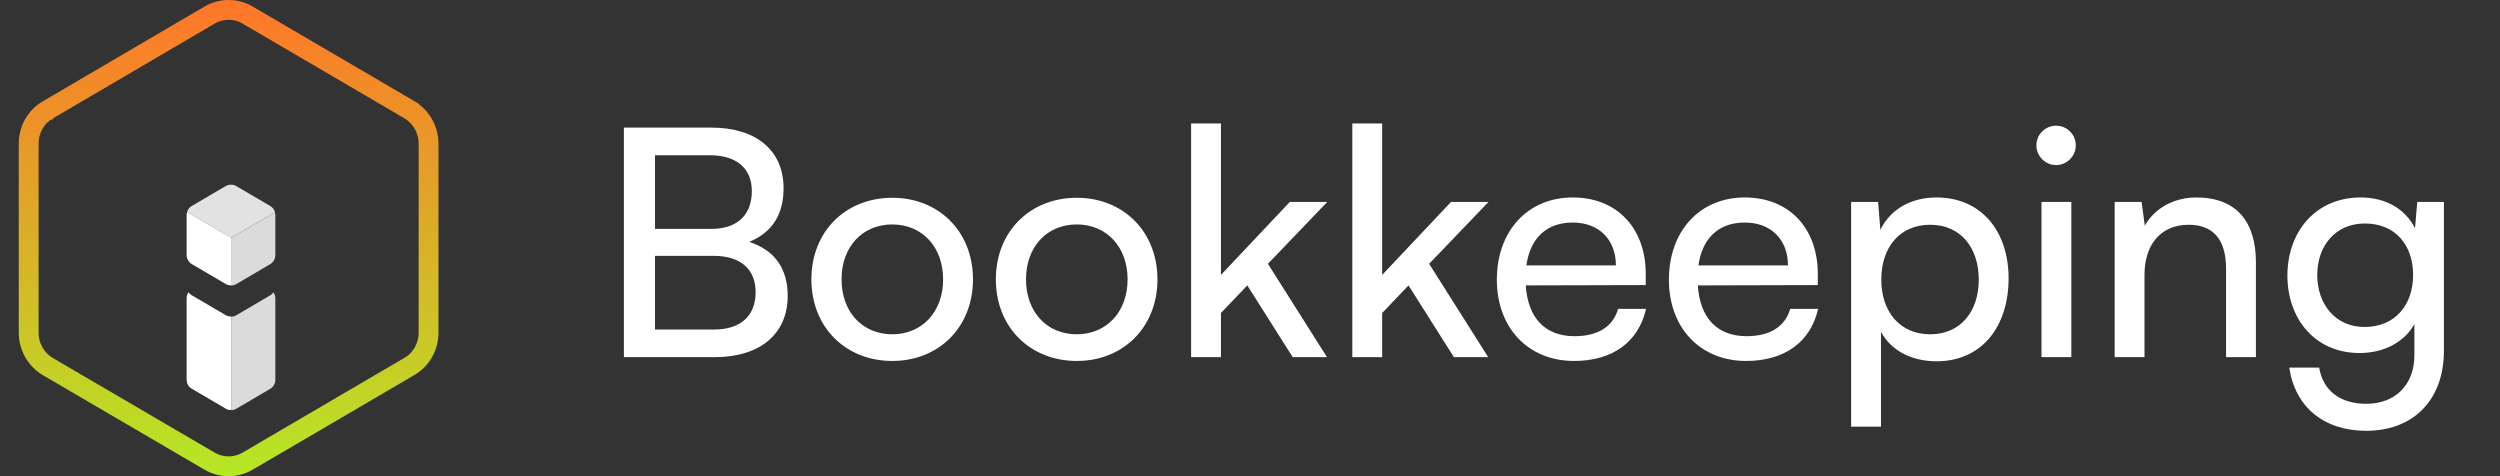 <svg width="126" height="24" viewBox="0 0 126 24" fill="none" xmlns="http://www.w3.org/2000/svg">
<rect x="0" y="0" width="126" height="24" fill="#333333" stroke="none"/>
<path d="M9.429 10.69C9.412 10.74 9.406 10.79 9.406 10.841V12.855C9.406 13.045 9.507 13.218 9.664 13.308L11.381 14.315C11.465 14.365 11.555 14.388 11.65 14.382V11.982L9.429 10.684V10.69Z" fill="white"/>
<path d="M9.664 14.88C9.596 14.841 9.541 14.785 9.501 14.729C9.44 14.813 9.406 14.919 9.406 15.031V19.138C9.406 19.328 9.507 19.502 9.664 19.591L11.381 20.598C11.465 20.649 11.555 20.671 11.65 20.665V15.954C11.56 15.954 11.465 15.932 11.381 15.887L9.664 14.88Z" fill="white"/>
<path d="M11.65 14.388C11.734 14.388 11.823 14.365 11.902 14.321L13.619 13.313C13.782 13.218 13.877 13.045 13.877 12.86V10.846C13.877 10.796 13.871 10.751 13.854 10.706L11.644 11.993V14.393L11.65 14.388Z" fill="#DCDBDB"/>
<path d="M11.902 20.604L13.619 19.597C13.781 19.502 13.877 19.328 13.877 19.144V15.037C13.877 14.925 13.843 14.819 13.781 14.735C13.737 14.796 13.681 14.847 13.619 14.886L11.902 15.893C11.823 15.938 11.739 15.96 11.65 15.96V20.671C11.734 20.671 11.823 20.649 11.902 20.604Z" fill="#DCDBDB"/>
<path d="M13.859 10.695C13.826 10.566 13.742 10.454 13.619 10.382L11.901 9.375C11.823 9.33 11.739 9.307 11.649 9.307C11.56 9.307 11.465 9.33 11.381 9.375L9.663 10.382C9.546 10.449 9.462 10.561 9.429 10.69L11.65 11.988L13.859 10.701V10.695Z" fill="#E2E2E2"/>
<path d="M10.555 0.764L10.555 0.763C11.153 0.412 11.891 0.412 12.489 0.763L12.489 0.764L20.622 5.524C20.622 5.524 20.622 5.524 20.622 5.525C21.223 5.878 21.599 6.533 21.599 7.236V16.764C21.599 17.477 21.227 18.129 20.626 18.473L20.626 18.473L20.623 18.475L12.489 23.236L12.489 23.237C11.891 23.588 11.153 23.588 10.555 23.237L10.554 23.236L2.422 18.482C2.422 18.482 2.422 18.482 2.422 18.482C1.821 18.129 1.445 17.474 1.445 16.771V7.242C1.445 6.53 1.817 5.878 2.417 5.534L2.418 5.534L2.421 5.531L10.555 0.764Z" stroke="url(#paint0_linear_2435_14397)"/>
<path d="M31.444 18V6.432H35.86C38.116 6.432 39.492 7.584 39.492 9.488C39.492 10.816 38.916 11.712 37.764 12.192C39.044 12.608 39.7 13.536 39.7 14.912C39.7 16.832 38.308 18 36.02 18H31.444ZM35.764 7.824H33.012V11.536H35.86C37.156 11.536 37.892 10.832 37.892 9.632C37.892 8.48 37.124 7.824 35.764 7.824ZM35.988 12.896H33.012V16.608H35.988C37.332 16.608 38.084 15.92 38.084 14.72C38.084 13.568 37.316 12.896 35.988 12.896ZM40.894 14.08C40.894 11.664 42.622 9.968 44.974 9.968C47.31 9.968 49.038 11.664 49.038 14.08C49.038 16.496 47.31 18.192 44.974 18.192C42.622 18.192 40.894 16.496 40.894 14.08ZM42.414 14.08C42.414 15.712 43.454 16.848 44.974 16.848C46.478 16.848 47.534 15.712 47.534 14.08C47.534 12.448 46.478 11.312 44.974 11.312C43.454 11.312 42.414 12.448 42.414 14.08ZM50.191 14.08C50.191 11.664 51.919 9.968 54.271 9.968C56.607 9.968 58.335 11.664 58.335 14.08C58.335 16.496 56.607 18.192 54.271 18.192C51.919 18.192 50.191 16.496 50.191 14.08ZM51.711 14.08C51.711 15.712 52.751 16.848 54.271 16.848C55.775 16.848 56.831 15.712 56.831 14.08C56.831 12.448 55.775 11.312 54.271 11.312C52.751 11.312 51.711 12.448 51.711 14.08ZM61.536 18H60.032V6.224H61.536V13.856L65.008 10.176H66.896L63.904 13.296L66.88 18H65.152L62.864 14.384L61.536 15.776V18ZM69.661 18H68.157V6.224H69.661V13.856L73.133 10.176H75.021L72.029 13.296L75.005 18H73.277L70.989 14.384L69.661 15.776V18ZM79.329 18.192C77.025 18.192 75.441 16.528 75.441 14.096C75.441 11.648 76.993 9.952 79.265 9.952C81.489 9.952 82.945 11.488 82.945 13.808V14.368L76.897 14.384C77.009 16.032 77.873 16.944 79.361 16.944C80.529 16.944 81.297 16.464 81.553 15.568H82.961C82.577 17.248 81.265 18.192 79.329 18.192ZM79.265 11.216C77.953 11.216 77.121 12 76.929 13.376H81.441C81.441 12.08 80.593 11.216 79.265 11.216ZM88.001 18.192C85.697 18.192 84.113 16.528 84.113 14.096C84.113 11.648 85.665 9.952 87.937 9.952C90.161 9.952 91.617 11.488 91.617 13.808V14.368L85.569 14.384C85.681 16.032 86.545 16.944 88.033 16.944C89.201 16.944 89.969 16.464 90.225 15.568H91.633C91.249 17.248 89.937 18.192 88.001 18.192ZM87.937 11.216C86.625 11.216 85.793 12 85.601 13.376H90.113C90.113 12.08 89.265 11.216 87.937 11.216ZM93.297 21.504V10.176H94.657L94.769 11.584C95.297 10.512 96.353 9.952 97.601 9.952C99.841 9.952 101.233 11.632 101.233 14.032C101.233 16.416 99.921 18.208 97.601 18.208C96.353 18.208 95.313 17.68 94.801 16.72V21.504H93.297ZM94.817 14.096C94.817 15.696 95.745 16.848 97.281 16.848C98.817 16.848 99.729 15.696 99.729 14.096C99.729 12.48 98.817 11.328 97.281 11.328C95.745 11.328 94.817 12.464 94.817 14.096ZM103.627 8.32C103.083 8.32 102.635 7.872 102.635 7.328C102.635 6.768 103.083 6.336 103.627 6.336C104.171 6.336 104.619 6.768 104.619 7.328C104.619 7.872 104.171 8.32 103.627 8.32ZM102.891 18V10.176H104.395V18H102.891ZM108.082 18H106.578V10.176H107.938L108.098 11.376C108.594 10.48 109.586 9.952 110.69 9.952C112.754 9.952 113.698 11.216 113.698 13.216V18H112.194V13.552C112.194 11.968 111.458 11.328 110.306 11.328C108.898 11.328 108.082 12.336 108.082 13.856V18ZM115.285 13.888C115.285 11.68 116.709 9.952 118.981 9.952C120.245 9.952 121.221 10.528 121.717 11.504L121.829 10.176H123.173V17.68C123.173 20.144 121.653 21.712 119.253 21.712C117.125 21.712 115.669 20.512 115.381 18.528H116.885C117.077 19.68 117.941 20.352 119.253 20.352C120.725 20.352 121.685 19.392 121.685 17.904V16.336C121.173 17.248 120.149 17.792 118.917 17.792C116.693 17.792 115.285 16.08 115.285 13.888ZM116.789 13.856C116.789 15.328 117.701 16.48 119.173 16.48C120.693 16.48 121.621 15.392 121.621 13.856C121.621 12.352 120.725 11.264 119.189 11.264C117.685 11.264 116.789 12.416 116.789 13.856Z" fill="white"/>
<defs>
<linearGradient id="paint0_linear_2435_14397" x1="11.522" y1="0" x2="11.522" y2="24" gradientUnits="userSpaceOnUse">
<stop stop-color="#FF7629"/>
<stop offset="1" stop-color="#B5E825"/>
</linearGradient>
</defs>
</svg>

